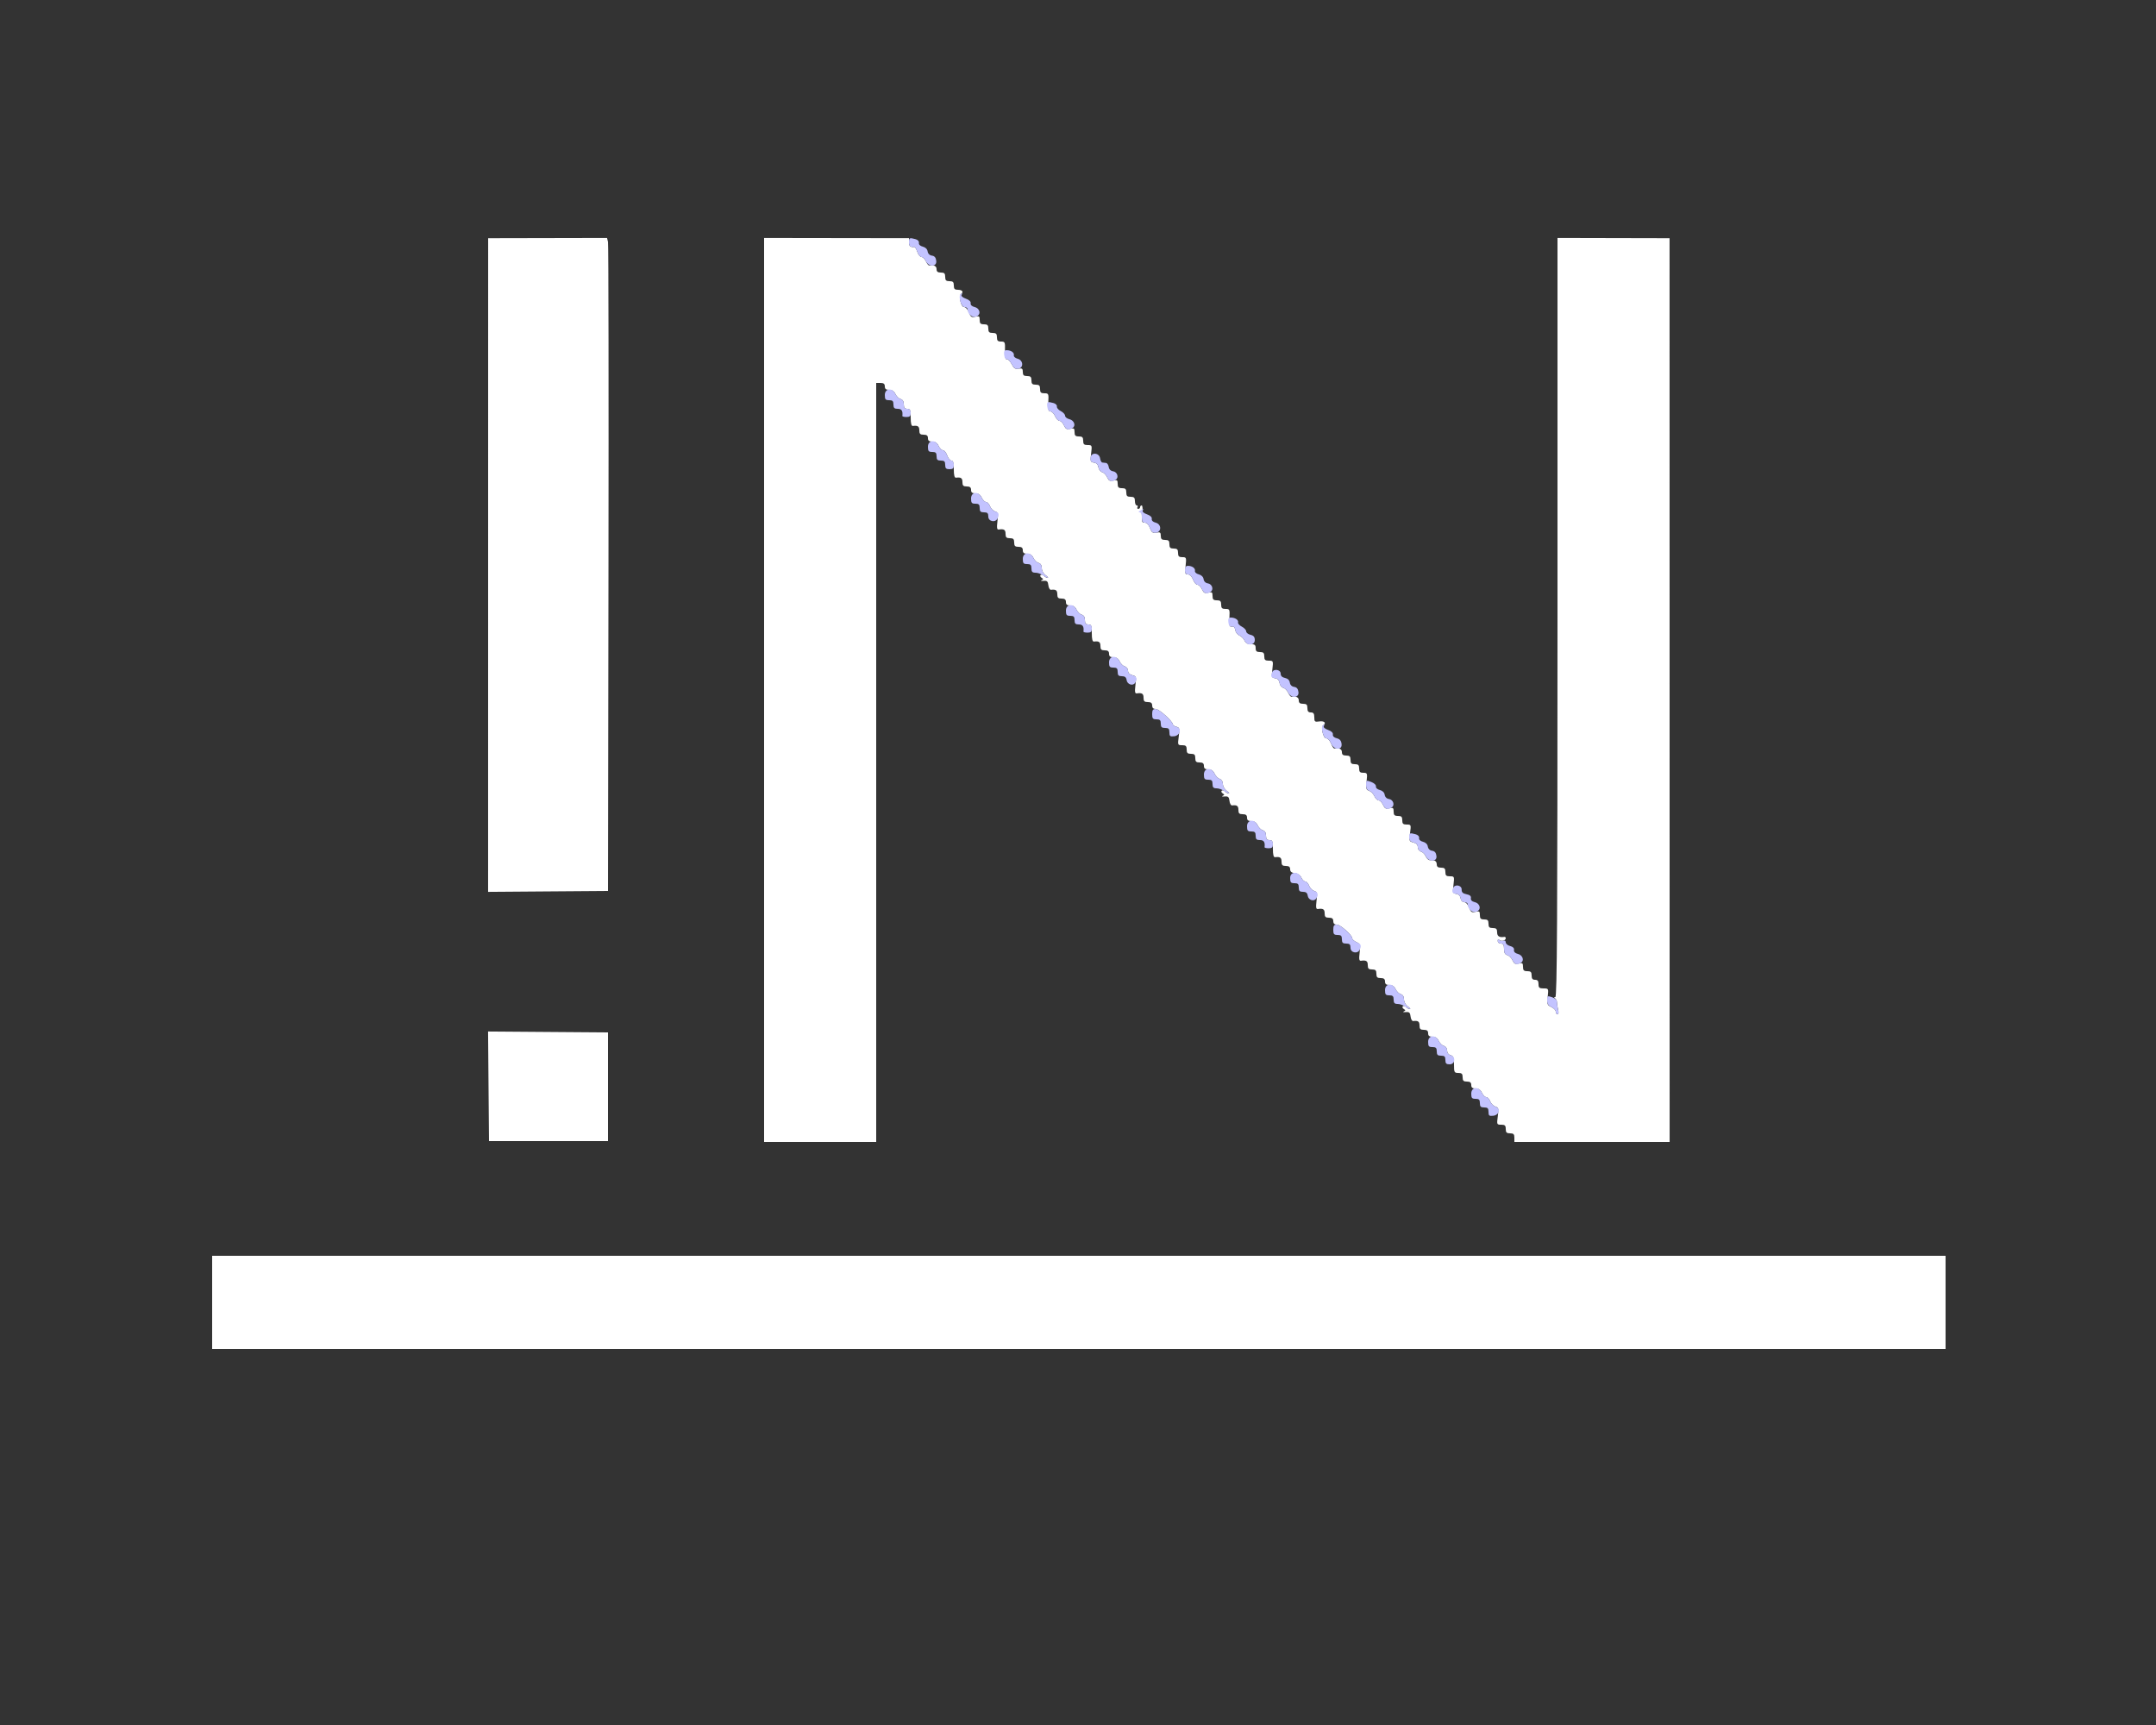 <svg id="svg" version="1.1" width="400" height="320" viewBox="0 0 400 320" xmlns="http://www.w3.org/2000/svg" xmlns:xlink="http://www.w3.org/1999/xlink" ><rect x="0" y="0" width="400" height="320" fill="#333333" stroke="none"/><g id="svgg"><path id="path0" d="M90.562 104.820 L 90.557 165.448 101.678 165.364 L 112.800 165.280 112.888 105.440 C 112.936 72.528,112.896 45.273,112.800 44.873 L 112.624 44.145 101.595 44.168 L 90.567 44.191 90.562 104.820 M141.760 127.994 L 141.760 211.840 152.160 211.840 L 162.560 211.840 162.560 141.440 L 162.560 71.040 163.360 71.040 C 163.947 71.040,164.160 71.211,164.160 71.680 C 164.160 72.151,164.373 72.320,164.967 72.320 C 165.509 72.320,165.889 72.573,166.126 73.093 C 166.320 73.518,166.748 73.936,167.079 74.023 C 167.472 74.126,167.680 74.467,167.680 75.010 C 167.680 75.627,167.845 75.840,168.320 75.840 C 168.875 75.840,168.960 76.053,168.960 77.454 C 168.960 78.560,169.086 79.052,169.360 79.016 C 170.286 78.896,170.560 79.084,170.560 79.840 C 170.560 80.480,170.720 80.640,171.360 80.640 C 171.947 80.640,172.160 80.811,172.160 81.280 C 172.160 81.751,172.373 81.920,172.967 81.920 C 173.517 81.920,173.890 82.175,174.138 82.720 C 174.339 83.160,174.703 83.520,174.948 83.520 C 175.193 83.520,175.544 83.952,175.728 84.480 C 175.912 85.008,176.265 85.440,176.511 85.440 C 176.837 85.440,176.960 85.883,176.960 87.054 C 176.960 88.160,177.086 88.652,177.360 88.616 C 178.286 88.496,178.560 88.684,178.560 89.440 C 178.560 90.080,178.720 90.240,179.360 90.240 C 179.947 90.240,180.160 90.411,180.160 90.880 C 180.160 91.351,180.373 91.520,180.967 91.520 C 181.517 91.520,181.890 91.775,182.138 92.320 C 182.339 92.760,182.699 93.120,182.939 93.120 C 183.179 93.120,183.508 93.468,183.670 93.893 C 183.831 94.318,184.252 94.757,184.605 94.869 C 185.171 95.048,185.224 95.262,185.055 96.681 C 184.905 97.952,184.959 98.277,185.312 98.227 C 186.282 98.091,186.560 98.272,186.560 99.040 C 186.560 99.680,186.720 99.840,187.360 99.840 C 188.000 99.840,188.160 100.000,188.160 100.640 C 188.160 101.280,188.320 101.440,188.960 101.440 C 189.547 101.440,189.760 101.611,189.760 102.080 C 189.760 102.551,189.973 102.720,190.567 102.720 C 191.109 102.720,191.489 102.973,191.726 103.493 C 191.920 103.918,192.348 104.336,192.679 104.423 C 193.068 104.525,193.280 104.867,193.280 105.392 C 193.280 105.868,193.574 106.410,193.991 106.702 C 194.382 106.976,194.555 107.200,194.375 107.200 C 194.195 107.200,193.878 107.030,193.669 106.821 C 193.461 106.613,193.184 106.549,193.055 106.679 C 192.925 106.809,193.011 107.034,193.245 107.179 C 193.600 107.398,193.598 107.475,193.236 107.633 C 192.996 107.738,193.160 107.791,193.600 107.752 C 194.258 107.693,194.418 107.837,194.502 108.569 C 194.558 109.058,194.774 109.437,194.982 109.411 C 195.888 109.299,196.160 109.490,196.160 110.240 C 196.160 110.880,196.320 111.040,196.960 111.040 C 197.547 111.040,197.760 111.211,197.760 111.680 C 197.760 112.151,197.973 112.320,198.567 112.320 C 199.109 112.320,199.489 112.573,199.726 113.093 C 199.920 113.518,200.348 113.936,200.679 114.023 C 201.072 114.126,201.280 114.467,201.280 115.010 C 201.280 115.627,201.445 115.840,201.920 115.840 C 202.475 115.840,202.560 116.053,202.560 117.454 C 202.560 118.560,202.686 119.052,202.960 119.016 C 203.886 118.896,204.160 119.084,204.160 119.840 C 204.160 120.480,204.320 120.640,204.960 120.640 C 205.547 120.640,205.760 120.811,205.760 121.280 C 205.760 121.751,205.973 121.920,206.567 121.920 C 207.109 121.920,207.489 122.173,207.726 122.693 C 207.920 123.118,208.348 123.536,208.679 123.623 C 209.012 123.710,209.280 124.063,209.280 124.415 C 209.280 124.823,209.561 125.121,210.065 125.248 C 210.803 125.433,210.838 125.540,210.657 127.067 C 210.505 128.351,210.558 128.677,210.912 128.627 C 211.882 128.491,212.160 128.672,212.160 129.440 C 212.160 130.080,212.320 130.240,212.960 130.240 C 213.547 130.240,213.760 130.411,213.760 130.880 C 213.760 131.315,213.973 131.520,214.425 131.520 C 215.048 131.520,217.600 133.826,217.600 134.389 C 217.600 134.530,217.895 134.722,218.254 134.817 C 218.844 134.971,218.887 135.150,218.693 136.614 C 218.481 138.211,218.493 138.240,219.319 138.240 C 220.003 138.240,220.160 138.390,220.160 139.040 C 220.160 139.680,220.320 139.840,220.960 139.840 C 221.600 139.840,221.760 140.000,221.760 140.640 C 221.760 141.280,221.920 141.440,222.560 141.440 C 223.147 141.440,223.360 141.611,223.360 142.080 C 223.360 142.551,223.573 142.720,224.167 142.720 C 224.715 142.720,225.090 142.974,225.335 143.514 C 225.534 143.950,225.963 144.392,226.289 144.495 C 226.645 144.609,226.880 144.985,226.880 145.443 C 226.880 145.866,227.196 146.425,227.591 146.702 C 227.982 146.976,228.155 147.200,227.975 147.200 C 227.795 147.200,227.478 147.030,227.269 146.821 C 227.061 146.613,226.784 146.549,226.655 146.679 C 226.525 146.809,226.611 147.034,226.845 147.179 C 227.200 147.398,227.198 147.475,226.836 147.633 C 226.596 147.738,226.760 147.791,227.200 147.752 C 227.858 147.693,228.018 147.837,228.102 148.569 C 228.158 149.058,228.374 149.437,228.582 149.411 C 229.488 149.299,229.760 149.490,229.760 150.240 C 229.760 150.880,229.920 151.040,230.560 151.040 C 231.147 151.040,231.360 151.211,231.360 151.680 C 231.360 152.151,231.573 152.320,232.167 152.320 C 232.709 152.320,233.089 152.573,233.326 153.093 C 233.520 153.518,233.948 153.936,234.279 154.023 C 234.672 154.126,234.880 154.467,234.880 155.010 C 234.880 155.627,235.045 155.840,235.520 155.840 C 236.075 155.840,236.160 156.053,236.160 157.454 C 236.160 158.560,236.286 159.052,236.560 159.016 C 237.486 158.896,237.760 159.084,237.760 159.840 C 237.760 160.480,237.920 160.640,238.560 160.640 C 239.138 160.640,239.360 160.812,239.360 161.259 C 239.360 161.696,239.618 161.907,240.240 161.979 C 240.784 162.041,241.241 162.355,241.436 162.800 C 241.610 163.196,241.937 163.520,242.164 163.520 C 242.390 163.520,242.708 163.868,242.870 164.293 C 243.031 164.718,243.452 165.157,243.805 165.269 C 244.371 165.448,244.424 165.662,244.255 167.081 C 244.105 168.352,244.159 168.677,244.512 168.627 C 245.482 168.491,245.760 168.672,245.760 169.440 C 245.760 170.080,245.920 170.240,246.560 170.240 C 247.147 170.240,247.360 170.411,247.360 170.880 C 247.360 171.310,247.573 171.520,248.011 171.520 C 248.682 171.520,250.880 173.478,250.880 174.076 C 250.880 174.262,251.231 174.574,251.660 174.769 C 252.376 175.095,252.425 175.254,252.252 176.707 C 252.105 177.955,252.160 178.277,252.512 178.227 C 253.482 178.091,253.760 178.272,253.760 179.040 C 253.760 179.680,253.920 179.840,254.560 179.840 C 255.200 179.840,255.360 180.000,255.360 180.640 C 255.360 181.280,255.520 181.440,256.160 181.440 C 256.747 181.440,256.960 181.611,256.960 182.080 C 256.960 182.551,257.173 182.720,257.767 182.720 C 258.309 182.720,258.689 182.973,258.926 183.493 C 259.120 183.918,259.548 184.336,259.879 184.423 C 260.268 184.525,260.480 184.867,260.480 185.392 C 260.480 185.868,260.774 186.410,261.191 186.702 C 261.582 186.976,261.755 187.200,261.575 187.200 C 261.395 187.200,261.078 187.030,260.869 186.821 C 260.661 186.613,260.384 186.549,260.255 186.679 C 260.125 186.809,260.211 187.034,260.445 187.179 C 260.800 187.398,260.798 187.475,260.436 187.633 C 260.196 187.738,260.360 187.791,260.800 187.752 C 261.458 187.693,261.618 187.837,261.702 188.569 C 261.758 189.058,261.974 189.437,262.182 189.411 C 263.088 189.299,263.360 189.490,263.360 190.240 C 263.360 190.880,263.520 191.040,264.160 191.040 C 264.747 191.040,264.960 191.211,264.960 191.680 C 264.960 192.151,265.173 192.320,265.767 192.320 C 266.309 192.320,266.689 192.573,266.926 193.093 C 267.120 193.518,267.548 193.936,267.879 194.023 C 268.236 194.116,268.480 194.464,268.480 194.880 C 268.480 195.311,268.726 195.644,269.120 195.747 C 269.650 195.886,269.760 196.184,269.760 197.477 C 269.760 198.931,269.816 199.040,270.560 199.040 C 271.200 199.040,271.360 199.200,271.360 199.840 C 271.360 200.480,271.520 200.640,272.160 200.640 C 272.747 200.640,272.960 200.811,272.960 201.280 C 272.960 201.751,273.173 201.920,273.767 201.920 C 274.317 201.920,274.690 202.175,274.938 202.720 C 275.139 203.160,275.499 203.520,275.739 203.520 C 275.979 203.520,276.308 203.868,276.470 204.293 C 276.631 204.718,277.063 205.160,277.430 205.277 C 278.026 205.466,278.074 205.653,277.887 207.064 C 277.682 208.605,277.696 208.640,278.519 208.640 C 279.203 208.640,279.360 208.790,279.360 209.440 C 279.360 210.080,279.520 210.240,280.160 210.240 C 280.800 210.240,280.960 210.400,280.960 211.040 L 280.960 211.840 295.362 211.840 L 309.765 211.840 309.758 128.016 L 309.751 44.192 299.355 44.169 L 288.960 44.145 288.960 114.553 C 288.960 170.663,288.879 184.961,288.560 184.965 C 288.284 184.968,288.269 185.042,288.512 185.205 C 288.705 185.334,288.861 185.659,288.858 185.926 C 288.856 186.193,288.952 186.805,289.073 187.286 C 289.204 187.810,289.162 188.160,288.966 188.160 C 288.787 188.160,288.640 187.941,288.640 187.673 C 288.640 187.405,288.267 187.016,287.811 186.808 C 287.046 186.460,286.994 186.310,287.146 184.895 C 287.310 183.374,287.303 183.360,286.376 183.360 C 285.591 183.360,285.440 183.231,285.440 182.560 C 285.440 181.973,285.269 181.760,284.800 181.760 C 284.331 181.760,284.160 181.547,284.160 180.960 C 284.160 180.320,284.000 180.160,283.360 180.160 C 282.718 180.160,282.560 180.000,282.560 179.354 C 282.560 178.656,282.454 178.574,281.768 178.747 C 281.132 178.906,280.904 178.787,280.609 178.140 C 280.407 177.697,279.972 177.264,279.641 177.177 C 279.216 177.066,279.040 176.729,279.040 176.030 C 279.040 175.283,278.896 175.040,278.453 175.040 C 278.131 175.040,277.867 174.819,277.867 174.549 C 277.867 174.238,277.978 174.170,278.172 174.364 C 278.517 174.709,279.360 174.483,279.360 174.046 C 279.360 173.889,279.252 173.777,279.120 173.798 C 278.175 173.947,277.760 173.692,277.760 172.960 C 277.760 172.320,277.600 172.160,276.960 172.160 C 276.320 172.160,276.160 172.000,276.160 171.360 C 276.160 170.720,276.000 170.560,275.360 170.560 C 274.718 170.560,274.560 170.400,274.560 169.754 C 274.560 169.050,274.457 168.974,273.747 169.152 C 273.049 169.327,272.879 169.213,272.556 168.358 C 272.337 167.776,271.951 167.360,271.632 167.360 C 271.308 167.360,271.043 167.066,270.982 166.640 C 270.917 166.184,270.623 165.883,270.177 165.820 C 269.532 165.728,269.490 165.591,269.662 164.140 C 269.845 162.598,269.829 162.560,269.005 162.560 C 268.317 162.560,268.160 162.411,268.160 161.760 C 268.160 161.120,268.000 160.960,267.360 160.960 C 266.773 160.960,266.560 160.789,266.560 160.320 C 266.560 159.968,266.344 159.662,266.080 159.640 C 265.816 159.618,265.420 159.582,265.200 159.560 C 264.980 159.538,264.662 159.205,264.493 158.820 C 264.324 158.435,263.928 158.052,263.613 157.970 C 263.295 157.886,263.040 157.525,263.040 157.156 C 263.040 156.710,262.770 156.424,262.216 156.285 C 261.431 156.088,261.401 156.004,261.606 154.519 C 261.815 152.999,261.799 152.960,260.990 152.960 C 260.318 152.960,260.160 152.808,260.160 152.160 C 260.160 151.520,260.000 151.360,259.360 151.360 C 258.718 151.360,258.560 151.200,258.560 150.554 C 258.560 149.856,258.454 149.774,257.768 149.947 C 257.127 150.107,256.904 149.987,256.597 149.313 C 256.388 148.855,256.021 148.480,255.782 148.480 C 255.542 148.480,255.184 148.123,254.985 147.686 C 254.786 147.250,254.342 146.803,253.999 146.694 C 253.459 146.523,253.397 146.284,253.543 144.928 C 253.703 143.435,253.674 143.360,252.936 143.360 C 252.322 143.360,252.160 143.193,252.160 142.560 C 252.160 141.920,252.000 141.760,251.360 141.760 C 250.720 141.760,250.560 141.600,250.560 140.960 C 250.560 140.320,250.400 140.160,249.760 140.160 C 249.173 140.160,248.960 139.989,248.960 139.520 C 248.960 138.947,248.446 138.699,247.575 138.850 C 247.430 138.876,247.146 138.461,246.945 137.928 C 246.739 137.383,246.346 136.960,246.045 136.960 C 245.476 136.960,245.002 134.831,245.502 134.522 C 246.127 134.135,245.685 133.698,244.800 133.828 C 243.927 133.956,243.840 133.888,243.840 133.065 C 243.840 132.373,243.689 132.160,243.200 132.160 C 242.731 132.160,242.560 131.947,242.560 131.360 C 242.560 130.720,242.400 130.560,241.760 130.560 C 241.173 130.560,240.960 130.389,240.960 129.920 C 240.960 129.352,240.459 129.104,239.594 129.244 C 239.459 129.266,239.189 128.935,238.995 128.509 C 238.801 128.083,238.384 127.667,238.068 127.584 C 237.752 127.502,237.446 127.093,237.387 126.677 C 237.317 126.184,237.035 125.885,236.577 125.820 C 235.932 125.728,235.890 125.591,236.062 124.140 C 236.245 122.598,236.229 122.560,235.405 122.560 C 234.717 122.560,234.560 122.411,234.560 121.760 C 234.560 121.120,234.400 120.960,233.760 120.960 C 233.140 120.960,232.960 120.796,232.960 120.227 C 232.960 119.638,232.787 119.497,232.080 119.507 C 231.488 119.516,231.104 119.302,230.907 118.853 C 230.746 118.486,230.314 118.054,229.947 117.893 C 229.580 117.732,229.233 117.272,229.177 116.871 C 229.109 116.397,228.886 116.174,228.537 116.231 C 228.082 116.306,228.014 116.062,228.090 114.640 C 228.175 113.032,228.144 112.960,227.370 112.960 C 226.719 112.960,226.560 112.803,226.560 112.160 C 226.560 111.520,226.400 111.360,225.760 111.360 C 225.118 111.360,224.960 111.200,224.960 110.554 C 224.960 109.856,224.854 109.774,224.168 109.947 C 223.527 110.107,223.304 109.987,222.997 109.313 C 222.788 108.855,222.412 108.480,222.161 108.480 C 221.910 108.480,221.541 108.048,221.342 107.520 C 221.119 106.928,220.752 106.560,220.386 106.560 C 219.864 106.560,219.813 106.367,219.965 104.960 C 220.130 103.426,220.105 103.360,219.349 103.360 C 218.721 103.360,218.560 103.197,218.560 102.560 C 218.560 101.920,218.400 101.760,217.760 101.760 C 217.120 101.760,216.960 101.600,216.960 100.960 C 216.960 100.320,216.800 100.160,216.160 100.160 C 215.533 100.160,215.360 99.997,215.360 99.404 C 215.360 98.768,215.232 98.673,214.547 98.804 C 213.868 98.934,213.672 98.795,213.357 97.960 C 213.117 97.325,212.759 96.960,212.374 96.960 C 211.837 96.960,211.787 96.777,211.940 95.360 C 212.035 94.470,211.980 93.760,211.816 93.760 C 211.653 93.760,211.520 93.904,211.520 94.080 C 211.520 94.256,211.368 94.400,211.181 94.400 C 210.995 94.400,210.931 94.256,211.040 94.080 C 211.149 93.904,211.085 93.760,210.899 93.760 C 210.712 93.760,210.560 93.400,210.560 92.960 C 210.560 92.320,210.400 92.160,209.760 92.160 C 209.120 92.160,208.960 92.000,208.960 91.360 C 208.960 90.720,208.800 90.560,208.160 90.560 C 207.518 90.560,207.360 90.400,207.360 89.754 C 207.360 89.056,207.254 88.974,206.568 89.147 C 205.932 89.306,205.704 89.187,205.409 88.540 C 205.207 88.097,204.784 87.667,204.468 87.584 C 204.152 87.502,203.846 87.093,203.787 86.677 C 203.716 86.178,203.435 85.885,202.961 85.818 C 202.295 85.723,202.256 85.598,202.434 84.138 C 202.621 82.602,202.604 82.560,201.793 82.560 C 201.118 82.560,200.960 82.408,200.960 81.760 C 200.960 81.120,200.800 80.960,200.160 80.960 C 199.518 80.960,199.360 80.800,199.360 80.154 C 199.360 79.456,199.254 79.374,198.568 79.547 C 197.927 79.707,197.704 79.587,197.397 78.913 C 197.188 78.455,196.817 78.080,196.573 78.080 C 196.329 78.080,195.956 77.684,195.745 77.200 C 195.533 76.716,195.144 76.320,194.880 76.320 C 194.503 76.320,194.419 75.960,194.490 74.640 C 194.575 73.032,194.544 72.960,193.770 72.960 C 193.119 72.960,192.960 72.803,192.960 72.160 C 192.960 71.520,192.800 71.360,192.160 71.360 C 191.520 71.360,191.360 71.200,191.360 70.560 C 191.360 69.920,191.200 69.760,190.560 69.760 C 189.933 69.760,189.760 69.597,189.760 69.004 C 189.760 68.377,189.628 68.274,188.985 68.397 C 188.369 68.515,188.105 68.342,187.698 67.555 C 187.416 67.010,187.009 66.600,186.793 66.642 C 186.518 66.697,186.415 66.218,186.450 65.040 C 186.497 63.465,186.452 63.360,185.730 63.360 C 185.122 63.360,184.960 63.192,184.960 62.560 C 184.960 61.920,184.800 61.760,184.160 61.760 C 183.520 61.760,183.360 61.600,183.360 60.960 C 183.360 60.320,183.200 60.160,182.560 60.160 C 181.918 60.160,181.760 60.000,181.760 59.354 C 181.760 58.650,181.657 58.574,180.947 58.752 C 180.249 58.927,180.079 58.813,179.756 57.958 C 179.542 57.389,179.150 56.960,178.845 56.960 C 178.276 56.960,177.802 54.831,178.302 54.522 C 178.837 54.191,178.530 53.760,177.760 53.760 C 177.120 53.760,176.960 53.600,176.960 52.960 C 176.960 52.320,176.800 52.160,176.160 52.160 C 175.520 52.160,175.360 52.000,175.360 51.360 C 175.360 50.720,175.200 50.560,174.560 50.560 C 173.973 50.560,173.760 50.389,173.760 49.920 C 173.760 49.352,173.259 49.104,172.394 49.244 C 172.259 49.266,171.984 48.923,171.783 48.482 C 171.582 48.041,171.217 47.680,170.972 47.680 C 170.727 47.680,170.378 47.252,170.195 46.729 C 170.013 46.206,169.769 45.792,169.652 45.807 C 168.929 45.905,168.640 45.666,168.640 44.973 L 168.640 44.186 155.200 44.167 L 141.760 44.147 141.760 127.994 M90.635 201.516 L 90.720 211.680 101.760 211.680 L 112.800 211.680 112.800 201.600 L 112.800 191.520 101.675 191.436 L 90.551 191.352 90.635 201.516 M39.360 241.600 L 39.360 250.240 200.160 250.240 L 360.960 250.240 360.960 241.600 L 360.960 232.960 200.160 232.960 L 39.360 232.960 39.360 241.600 " stroke="none" fill="#ffffff" fill-rule="evenodd"></path><path id="path1" d="" stroke="none" fill="#5555ff" fill-rule="evenodd"></path><path id="path2" d="" stroke="none" fill="#9999ff" fill-rule="evenodd"></path><path id="path3" d="M168.640 44.960 C 168.640 45.664,168.927 45.905,169.652 45.807 C 169.769 45.792,170.013 46.206,170.195 46.729 C 170.378 47.252,170.727 47.680,170.972 47.680 C 171.217 47.680,171.566 48.007,171.748 48.407 C 172.274 49.560,173.834 49.554,173.701 48.398 C 173.630 47.778,173.394 47.491,172.900 47.420 C 172.469 47.359,172.161 47.056,172.100 46.633 C 172.038 46.210,171.693 45.872,171.200 45.752 C 170.711 45.633,170.433 45.363,170.485 45.057 C 170.535 44.766,170.268 44.476,169.845 44.363 C 168.724 44.063,168.640 44.104,168.640 44.960 M178.196 54.550 C 177.758 54.989,178.345 56.960,178.915 56.960 C 179.248 56.960,179.520 57.148,179.520 57.379 C 179.520 58.254,180.343 58.966,181.083 58.732 C 182.066 58.420,181.874 57.213,180.800 56.952 C 180.306 56.832,180.033 56.564,180.086 56.252 C 180.140 55.935,179.804 55.618,179.182 55.402 C 178.638 55.212,178.283 54.909,178.395 54.728 C 178.601 54.394,178.470 54.277,178.196 54.550 M186.299 65.840 C 186.355 66.325,186.576 66.685,186.793 66.642 C 187.009 66.600,187.413 67.005,187.691 67.542 C 188.060 68.255,188.387 68.493,188.898 68.420 C 189.946 68.271,189.870 66.817,188.800 66.546 C 188.360 66.435,188.044 66.153,188.097 65.921 C 188.212 65.421,187.593 64.972,186.779 64.965 C 186.333 64.961,186.221 65.165,186.299 65.840 M164.160 73.280 C 164.160 74.091,164.284 74.240,164.960 74.240 C 165.600 74.240,165.760 74.400,165.760 75.040 C 165.760 75.680,165.920 75.840,166.560 75.840 C 167.283 75.840,167.527 76.219,167.411 77.160 C 167.398 77.270,167.741 77.360,168.173 77.360 C 168.788 77.360,168.960 77.194,168.960 76.600 C 168.960 76.053,168.780 75.840,168.320 75.840 C 167.845 75.840,167.680 75.627,167.680 75.010 C 167.680 74.467,167.472 74.126,167.079 74.023 C 166.748 73.936,166.320 73.518,166.126 73.093 C 165.573 71.880,164.160 72.015,164.160 73.280 M194.299 75.440 C 194.359 75.964,194.594 76.320,194.880 76.320 C 195.144 76.320,195.533 76.716,195.745 77.200 C 195.956 77.684,196.329 78.080,196.573 78.080 C 196.817 78.080,197.181 78.440,197.382 78.880 C 197.760 79.709,198.250 79.867,198.991 79.397 C 199.655 78.976,199.291 77.970,198.398 77.760 C 197.959 77.656,197.600 77.366,197.600 77.115 C 197.600 76.864,197.240 76.477,196.800 76.255 C 196.360 76.033,196.038 75.650,196.085 75.404 C 196.132 75.159,195.844 74.870,195.445 74.763 C 194.289 74.453,194.192 74.510,194.299 75.440 M172.160 82.880 C 172.160 83.691,172.284 83.840,172.960 83.840 C 173.600 83.840,173.760 84.000,173.760 84.640 C 173.760 85.280,173.920 85.440,174.560 85.440 C 175.200 85.440,175.360 85.600,175.360 86.240 C 175.360 86.880,175.520 87.040,176.160 87.040 C 176.800 87.040,176.960 86.880,176.960 86.240 C 176.960 85.767,176.777 85.440,176.511 85.440 C 176.265 85.440,175.912 85.008,175.728 84.480 C 175.544 83.952,175.193 83.520,174.948 83.520 C 174.703 83.520,174.339 83.160,174.138 82.720 C 173.574 81.483,172.160 81.597,172.160 82.880 M202.316 84.924 C 202.267 85.526,202.423 85.741,202.965 85.818 C 203.435 85.885,203.717 86.180,203.787 86.677 C 203.846 87.093,204.152 87.502,204.468 87.584 C 204.784 87.667,205.200 88.082,205.394 88.507 C 205.760 89.311,206.256 89.463,206.991 88.997 C 207.631 88.592,207.299 87.535,206.496 87.420 C 206.064 87.358,205.762 87.055,205.700 86.620 C 205.645 86.235,205.420 85.902,205.200 85.880 C 204.980 85.858,204.666 85.822,204.502 85.800 C 204.338 85.778,204.158 85.436,204.102 85.040 C 203.947 83.945,202.406 83.845,202.316 84.924 M180.160 92.480 C 180.160 93.291,180.284 93.440,180.960 93.440 C 181.600 93.440,181.760 93.600,181.760 94.240 C 181.760 94.880,181.920 95.040,182.560 95.040 C 183.200 95.040,183.360 95.200,183.360 95.840 C 183.360 96.775,184.749 97.011,185.086 96.134 C 185.400 95.316,185.318 95.095,184.622 94.874 C 184.260 94.759,183.831 94.318,183.670 93.893 C 183.508 93.468,183.179 93.120,182.939 93.120 C 182.699 93.120,182.339 92.760,182.138 92.320 C 181.574 91.083,180.160 91.197,180.160 92.480 M211.520 94.720 C 211.200 94.927,211.173 95.032,211.440 95.035 C 211.670 95.038,211.840 95.448,211.840 96.000 C 211.840 96.707,211.990 96.960,212.410 96.960 C 212.752 96.960,213.128 97.353,213.351 97.945 C 213.641 98.712,213.886 98.906,214.462 98.825 C 215.543 98.671,215.496 97.221,214.400 96.953 C 213.907 96.832,213.633 96.564,213.686 96.252 C 213.740 95.935,213.404 95.618,212.782 95.402 C 212.238 95.212,211.883 94.909,211.995 94.728 C 212.246 94.323,212.138 94.321,211.520 94.720 M189.760 103.680 C 189.760 104.491,189.884 104.640,190.560 104.640 C 191.200 104.640,191.360 104.800,191.360 105.440 C 191.360 106.062,191.524 106.240,192.099 106.240 C 192.505 106.240,193.117 106.451,193.459 106.710 C 193.800 106.968,194.220 107.184,194.391 107.190 C 194.562 107.195,194.382 106.976,193.991 106.702 C 193.574 106.410,193.280 105.868,193.280 105.392 C 193.280 104.867,193.068 104.525,192.679 104.423 C 192.348 104.336,191.920 103.918,191.726 103.493 C 191.173 102.280,189.760 102.415,189.760 103.680 M219.840 105.760 C 219.840 106.314,220.015 106.560,220.410 106.560 C 220.749 106.560,221.126 106.948,221.342 107.520 C 221.541 108.048,221.910 108.480,222.161 108.480 C 222.412 108.480,222.781 108.840,222.982 109.280 C 223.360 110.109,223.850 110.267,224.591 109.797 C 225.231 109.392,224.899 108.335,224.096 108.220 C 223.669 108.159,223.361 107.855,223.300 107.433 C 223.239 107.012,222.890 106.668,222.400 106.545 C 221.960 106.434,221.644 106.153,221.697 105.921 C 221.810 105.426,221.195 104.972,220.400 104.965 C 220.015 104.962,219.840 105.210,219.840 105.760 M197.760 113.280 C 197.760 114.091,197.884 114.240,198.560 114.240 C 199.200 114.240,199.360 114.400,199.360 115.040 C 199.360 115.680,199.520 115.840,200.160 115.840 C 200.883 115.840,201.127 116.219,201.011 117.160 C 200.998 117.270,201.341 117.360,201.773 117.360 C 202.388 117.360,202.560 117.194,202.560 116.600 C 202.560 116.053,202.380 115.840,201.920 115.840 C 201.445 115.840,201.280 115.627,201.280 115.010 C 201.280 114.467,201.072 114.126,200.679 114.023 C 200.348 113.936,199.920 113.518,199.726 113.093 C 199.173 111.880,197.760 112.015,197.760 113.280 M227.899 115.440 C 227.970 116.056,228.161 116.293,228.537 116.231 C 228.886 116.174,229.109 116.397,229.177 116.871 C 229.233 117.272,229.580 117.732,229.947 117.893 C 230.314 118.054,230.746 118.486,230.907 118.853 C 231.349 119.860,232.800 119.769,232.800 118.734 C 232.800 118.160,232.585 117.898,232.000 117.760 C 231.560 117.656,231.200 117.366,231.200 117.115 C 231.200 116.864,230.840 116.475,230.400 116.250 C 229.960 116.025,229.644 115.674,229.697 115.470 C 229.815 115.017,229.166 114.572,228.379 114.565 C 227.933 114.561,227.821 114.765,227.899 115.440 M205.760 122.880 C 205.760 123.691,205.884 123.840,206.560 123.840 C 207.200 123.840,207.360 124.000,207.360 124.640 C 207.360 125.274,207.521 125.440,208.138 125.440 C 208.699 125.440,208.944 125.639,209.018 126.157 C 209.135 126.976,210.187 127.319,210.597 126.671 C 211.073 125.920,210.905 125.458,210.080 125.251 C 209.563 125.122,209.280 124.826,209.280 124.415 C 209.280 124.063,209.012 123.710,208.679 123.623 C 208.348 123.536,207.920 123.118,207.726 122.693 C 207.173 121.480,205.760 121.615,205.760 122.880 M236.017 124.711 C 235.713 125.502,235.816 125.712,236.560 125.818 C 237.035 125.885,237.316 126.178,237.387 126.677 C 237.446 127.093,237.752 127.502,238.068 127.584 C 238.384 127.667,238.785 128.049,238.961 128.434 C 239.476 129.564,241.032 129.535,240.901 128.398 C 240.830 127.778,240.594 127.491,240.100 127.420 C 239.664 127.358,239.362 127.057,239.300 126.622 C 239.236 126.175,238.913 125.866,238.400 125.762 C 237.867 125.654,237.600 125.386,237.600 124.960 C 237.600 124.197,236.293 123.991,236.017 124.711 M213.760 132.480 C 213.760 133.291,213.884 133.440,214.560 133.440 C 215.200 133.440,215.360 133.600,215.360 134.240 C 215.360 134.880,215.520 135.040,216.160 135.040 C 216.806 135.040,216.960 135.199,216.960 135.861 C 216.960 136.568,217.082 136.668,217.840 136.581 C 218.974 136.451,219.303 135.091,218.265 134.819 C 217.899 134.724,217.600 134.530,217.600 134.389 C 217.600 133.826,215.048 131.520,214.425 131.520 C 213.899 131.520,213.760 131.721,213.760 132.480 M245.396 134.550 C 244.998 134.948,245.540 136.960,246.045 136.960 C 246.339 136.960,246.730 137.359,246.914 137.846 C 247.402 139.139,249.049 139.276,248.901 138.011 C 248.829 137.395,248.569 137.089,248.000 136.951 C 247.506 136.832,247.233 136.564,247.286 136.252 C 247.340 135.935,247.004 135.618,246.382 135.402 C 245.838 135.212,245.483 134.909,245.595 134.728 C 245.801 134.394,245.670 134.277,245.396 134.550 M223.360 143.680 C 223.360 144.491,223.484 144.640,224.160 144.640 C 224.800 144.640,224.960 144.800,224.960 145.440 C 224.960 146.062,225.124 146.240,225.699 146.240 C 226.105 146.240,226.717 146.451,227.059 146.710 C 227.400 146.968,227.820 147.184,227.991 147.190 C 228.162 147.195,227.982 146.976,227.591 146.702 C 227.196 146.425,226.880 145.866,226.880 145.443 C 226.880 144.985,226.645 144.609,226.289 144.495 C 225.963 144.392,225.534 143.950,225.335 143.514 C 224.774 142.282,223.360 142.401,223.360 143.680 M253.440 145.606 C 253.440 146.211,253.639 146.580,254.031 146.705 C 254.357 146.808,254.786 147.250,254.985 147.686 C 255.184 148.123,255.542 148.480,255.782 148.480 C 256.021 148.480,256.381 148.840,256.582 149.280 C 256.960 150.109,257.450 150.267,258.191 149.797 C 258.831 149.392,258.499 148.335,257.696 148.220 C 257.269 148.159,256.961 147.855,256.900 147.433 C 256.838 147.010,256.493 146.672,256.000 146.552 C 255.539 146.440,255.233 146.159,255.278 145.888 C 255.323 145.621,254.944 145.263,254.398 145.057 C 253.474 144.708,253.440 144.728,253.440 145.606 M231.360 153.280 C 231.360 154.091,231.484 154.240,232.160 154.240 C 232.800 154.240,232.960 154.400,232.960 155.040 C 232.960 155.680,233.120 155.840,233.760 155.840 C 234.483 155.840,234.727 156.219,234.611 157.160 C 234.598 157.270,234.941 157.360,235.373 157.360 C 235.988 157.360,236.160 157.194,236.160 156.600 C 236.160 156.053,235.980 155.840,235.520 155.840 C 235.045 155.840,234.880 155.627,234.880 155.010 C 234.880 154.467,234.672 154.126,234.279 154.023 C 233.948 153.936,233.520 153.518,233.326 153.093 C 232.773 151.880,231.360 152.015,231.360 153.280 M261.440 155.325 C 261.440 155.875,261.666 156.147,262.240 156.291 C 262.772 156.425,263.040 156.715,263.040 157.156 C 263.040 157.525,263.295 157.886,263.613 157.970 C 263.928 158.052,264.324 158.425,264.493 158.798 C 265.007 159.934,266.633 159.946,266.503 158.814 C 266.430 158.178,266.198 157.891,265.700 157.820 C 265.269 157.759,264.961 157.456,264.900 157.033 C 264.838 156.610,264.493 156.272,264.000 156.152 C 263.511 156.033,263.233 155.763,263.285 155.457 C 263.335 155.166,263.068 154.876,262.645 154.763 C 261.528 154.464,261.440 154.505,261.440 155.325 M239.360 162.859 C 239.360 163.692,239.481 163.840,240.160 163.840 C 240.800 163.840,240.960 164.000,240.960 164.640 C 240.960 165.274,241.121 165.440,241.738 165.440 C 242.299 165.440,242.544 165.639,242.618 166.157 C 242.735 166.976,243.787 167.319,244.197 166.671 C 244.645 165.964,244.520 165.496,243.822 165.274 C 243.460 165.159,243.031 164.718,242.870 164.293 C 242.708 163.868,242.390 163.520,242.164 163.520 C 241.937 163.520,241.610 163.196,241.436 162.800 C 240.901 161.582,239.360 161.626,239.360 162.859 M269.617 164.711 C 269.313 165.502,269.416 165.712,270.160 165.818 C 270.623 165.883,270.917 166.177,270.982 166.640 C 271.048 167.103,271.305 167.360,271.702 167.360 C 272.042 167.360,272.320 167.548,272.320 167.779 C 272.320 168.654,273.143 169.366,273.883 169.132 C 274.866 168.820,274.674 167.613,273.600 167.352 C 273.076 167.225,272.833 166.970,272.895 166.614 C 272.961 166.237,272.709 166.014,272.073 165.887 C 271.394 165.751,271.161 165.524,271.178 165.015 C 271.204 164.208,269.907 163.955,269.617 164.711 M247.360 172.480 C 247.360 173.291,247.484 173.440,248.160 173.440 C 248.800 173.440,248.960 173.600,248.960 174.240 C 248.960 174.880,249.120 175.040,249.760 175.040 C 250.400 175.040,250.560 175.200,250.560 175.840 C 250.560 176.775,251.949 177.011,252.286 176.134 C 252.597 175.323,252.526 175.164,251.680 174.778 C 251.240 174.578,250.880 174.262,250.880 174.076 C 250.880 173.478,248.682 171.520,248.011 171.520 C 247.501 171.520,247.360 171.728,247.360 172.480 M277.867 174.549 C 277.867 174.819,278.131 175.040,278.453 175.040 C 278.896 175.040,279.040 175.283,279.040 176.030 C 279.040 176.729,279.216 177.066,279.641 177.177 C 279.972 177.264,280.400 177.682,280.594 178.107 C 280.960 178.911,281.456 179.063,282.191 178.597 C 282.854 178.177,282.491 177.171,281.598 176.953 C 281.087 176.828,280.833 176.567,280.892 176.228 C 280.951 175.888,280.694 175.625,280.172 175.494 C 279.725 175.382,279.360 175.075,279.360 174.811 C 279.360 174.535,279.173 174.403,278.919 174.501 C 278.676 174.594,278.340 174.532,278.172 174.364 C 277.978 174.170,277.867 174.238,277.867 174.549 M256.960 183.680 C 256.960 184.491,257.084 184.640,257.760 184.640 C 258.400 184.640,258.560 184.800,258.560 185.440 C 258.560 186.062,258.724 186.240,259.299 186.240 C 259.705 186.240,260.317 186.451,260.659 186.710 C 261.000 186.968,261.420 187.184,261.591 187.190 C 261.762 187.195,261.582 186.976,261.191 186.702 C 260.774 186.410,260.480 185.868,260.480 185.392 C 260.480 184.867,260.268 184.525,259.879 184.423 C 259.548 184.336,259.120 183.918,258.926 183.493 C 258.373 182.280,256.960 182.415,256.960 183.680 M287.040 185.565 C 287.040 186.206,287.265 186.560,287.840 186.822 C 288.280 187.022,288.640 187.405,288.640 187.673 C 288.640 187.941,288.787 188.160,288.966 188.160 C 289.163 188.160,289.203 187.811,289.068 187.280 C 288.944 186.796,288.860 186.159,288.880 185.864 C 288.902 185.541,288.544 185.198,287.978 185.000 C 287.087 184.690,287.040 184.718,287.040 185.565 M264.960 193.280 C 264.960 194.091,265.084 194.240,265.760 194.240 C 266.400 194.240,266.560 194.400,266.560 195.040 C 266.560 195.680,266.720 195.840,267.360 195.840 C 268.000 195.840,268.160 196.000,268.160 196.640 C 268.160 197.280,268.320 197.440,268.960 197.440 C 269.991 197.440,270.126 196.010,269.120 195.747 C 268.726 195.644,268.480 195.311,268.480 194.880 C 268.480 194.464,268.236 194.116,267.879 194.023 C 267.548 193.936,267.120 193.518,266.926 193.093 C 266.373 191.880,264.960 192.015,264.960 193.280 M272.960 202.880 C 272.960 203.691,273.084 203.840,273.760 203.840 C 274.400 203.840,274.560 204.000,274.560 204.640 C 274.560 205.280,274.720 205.440,275.360 205.440 C 276.006 205.440,276.160 205.599,276.160 206.261 C 276.160 206.968,276.282 207.068,277.040 206.981 C 278.172 206.851,278.465 205.605,277.440 205.280 C 277.068 205.162,276.631 204.718,276.470 204.293 C 276.308 203.868,275.979 203.520,275.739 203.520 C 275.499 203.520,275.139 203.160,274.938 202.720 C 274.374 201.483,272.960 201.597,272.960 202.880 " stroke="none" fill="#c3c3ff" fill-rule="evenodd"></path><path id="path4" d="" stroke="none" fill="#00ffff" fill-rule="evenodd"></path></g></svg>